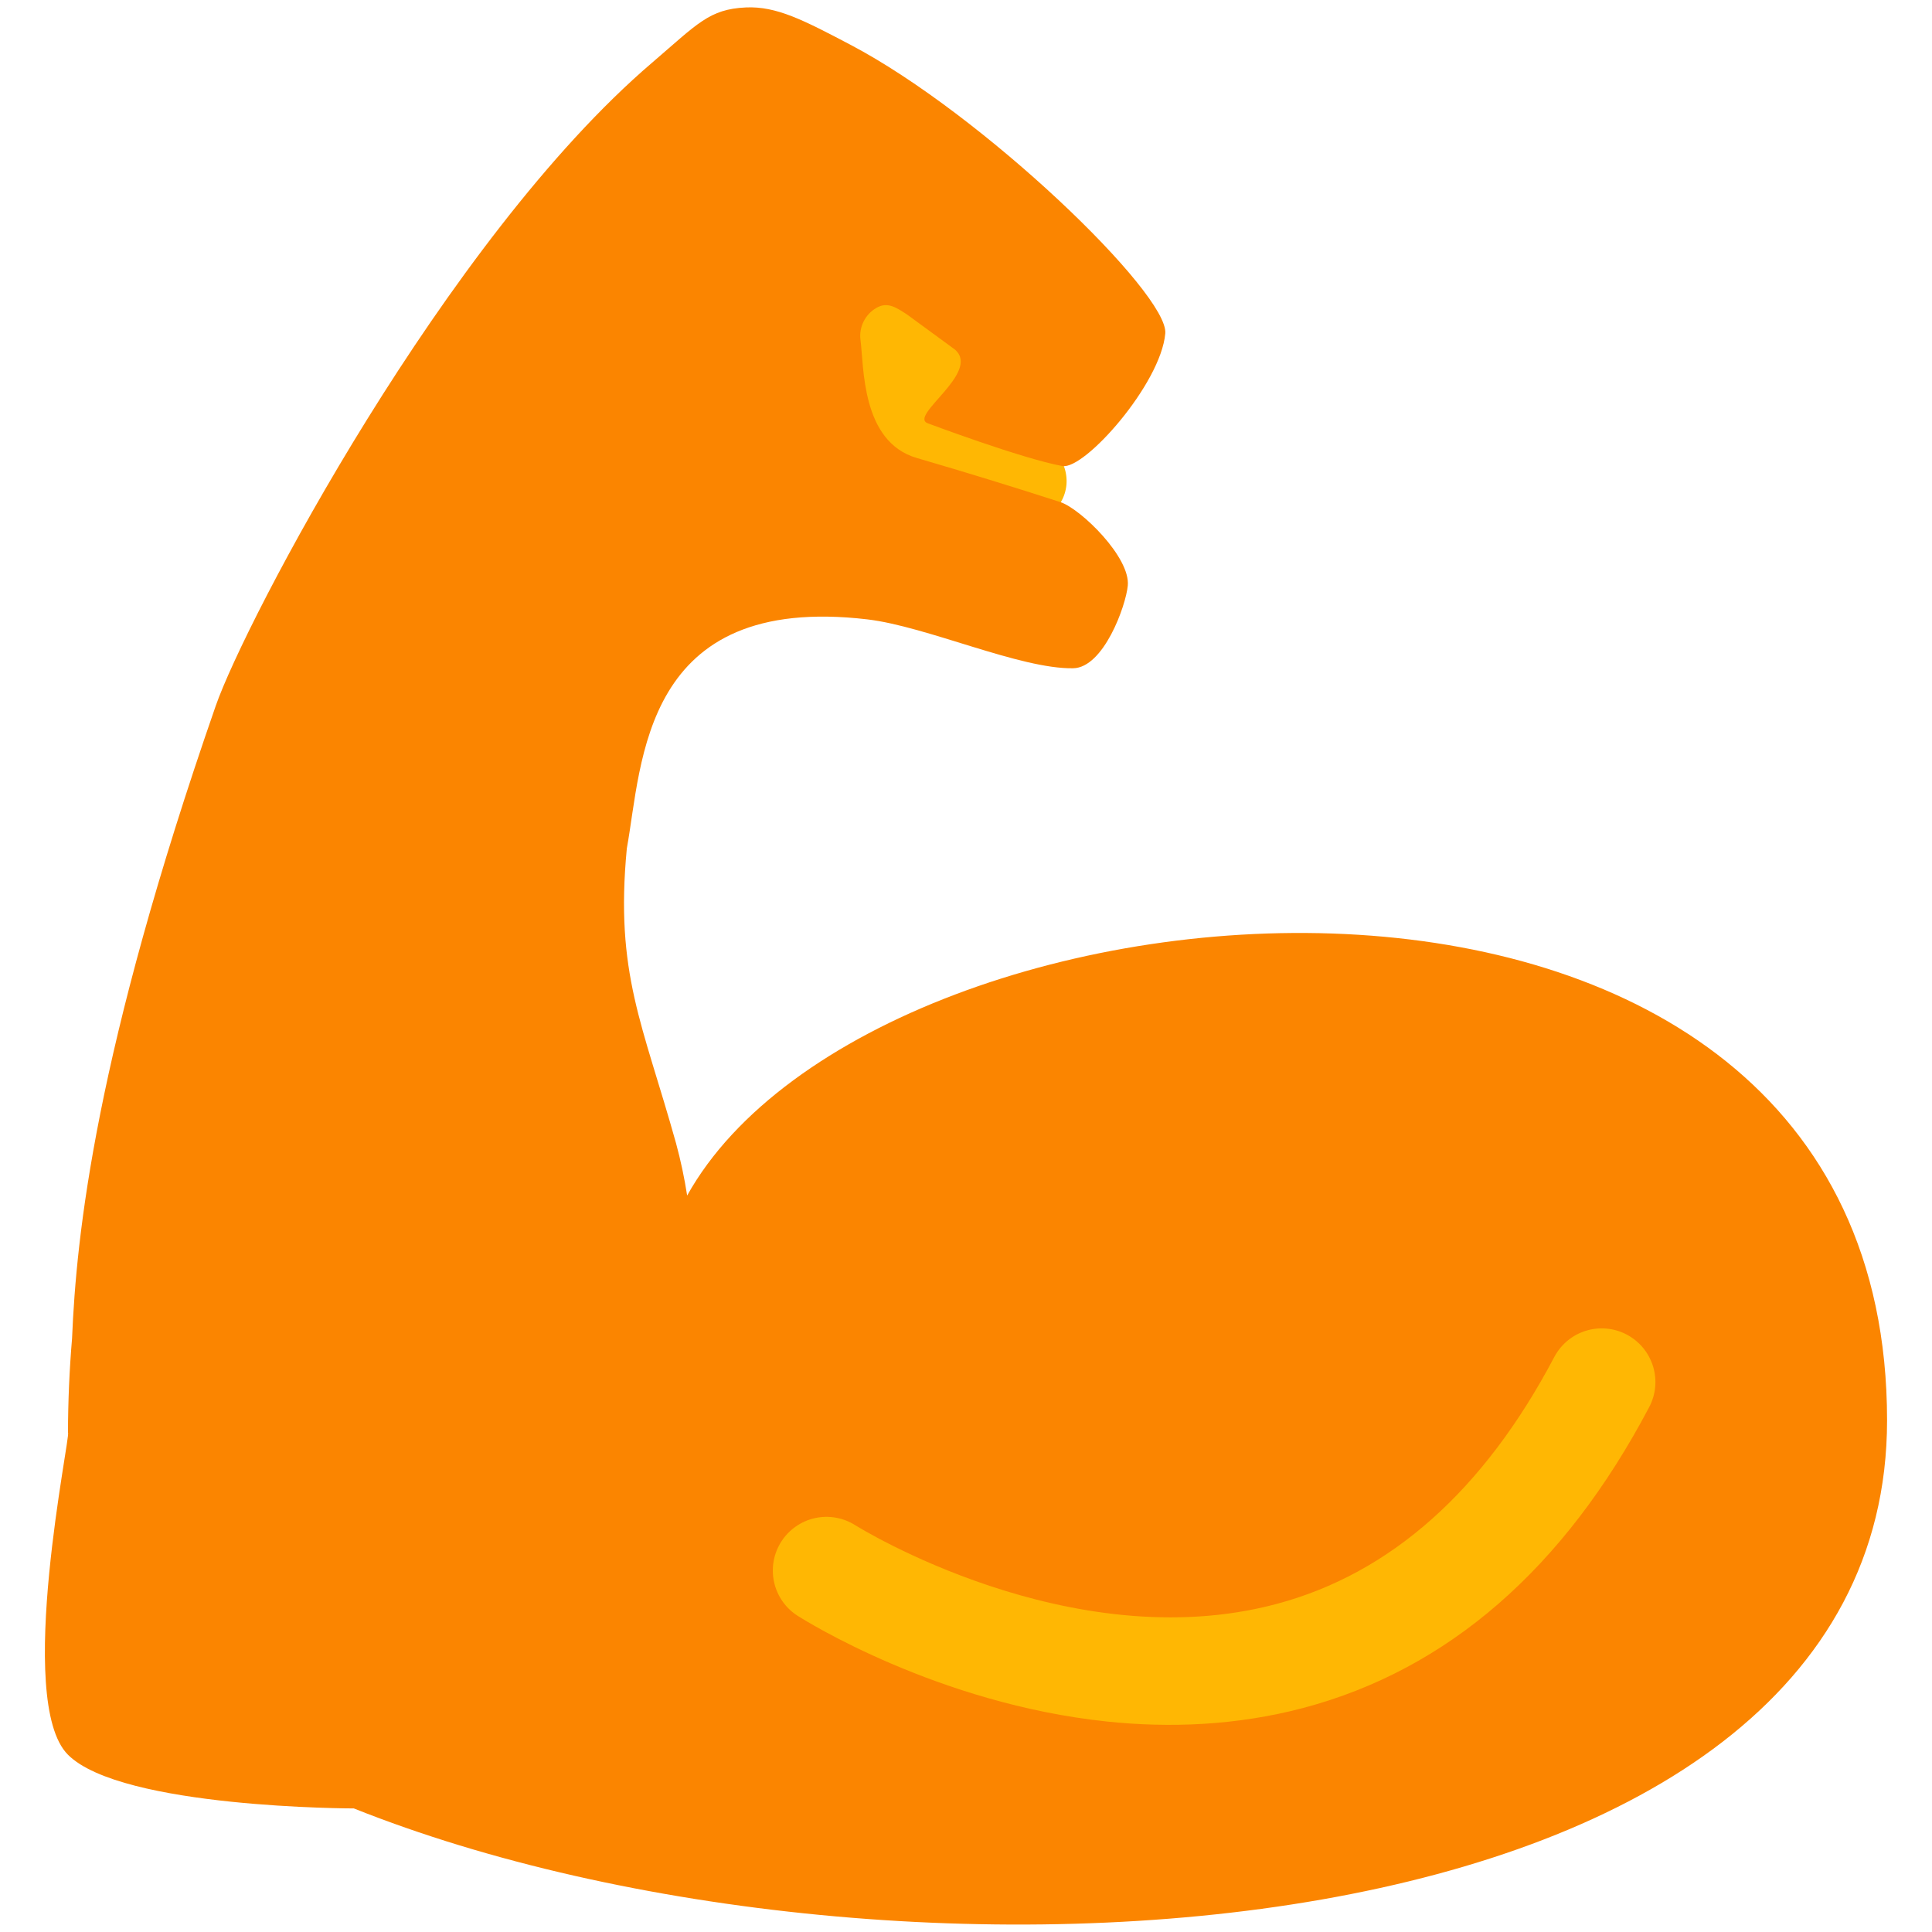 <svg width="27" height="27" viewBox="0 0 27 27" fill="none" xmlns="http://www.w3.org/2000/svg">
<path d="M11.983 7.02H14.824C14.869 6.945 14.896 6.86 14.904 6.773C14.911 6.685 14.899 6.597 14.868 6.515L11.983 2.987V7.02H11.983Z" fill="#FFB703"/>
<path d="M9.603 16.708C9.565 16.462 9.513 16.218 9.448 15.978C8.983 14.311 8.593 13.605 8.76 11.857C8.977 10.669 8.965 8.285 12.122 8.656C12.956 8.755 14.255 9.352 14.998 9.339C15.423 9.331 15.733 8.471 15.761 8.185C15.799 7.79 15.112 7.12 14.825 7.019C14.157 6.803 13.487 6.597 12.814 6.401C12.034 6.175 12.075 5.122 12.025 4.747C12.014 4.66 12.03 4.571 12.069 4.493C12.108 4.414 12.17 4.348 12.246 4.304C12.403 4.211 12.527 4.298 12.68 4.398L13.344 4.884C13.717 5.203 12.688 5.814 12.967 5.916C12.967 5.916 14.283 6.41 14.847 6.513C15.156 6.569 16.223 5.366 16.285 4.66C16.334 4.105 13.736 1.598 11.884 0.625C11.233 0.283 10.852 0.084 10.423 0.104C9.91 0.128 9.749 0.331 9.112 0.877C6.226 3.345 3.426 8.683 3.015 9.864C1.33 14.71 1.067 17.263 1.007 18.705C0.97 19.143 0.951 19.583 0.95 20.023C0.999 20.023 0.2 23.773 0.95 24.523C1.7 25.273 4.945 25.273 4.945 25.273C12.445 28.265 26.372 27.484 26.372 19.849C26.372 10.72 12.262 11.931 9.603 16.708Z" fill="#FB8500"/>
<path d="M15.473 24.059C13.103 23.81 11.252 22.648 11.147 22.581C10.979 22.474 10.861 22.305 10.818 22.111C10.775 21.916 10.811 21.713 10.918 21.545C11.025 21.378 11.194 21.259 11.388 21.216C11.582 21.173 11.786 21.209 11.954 21.316C11.984 21.335 14.956 23.185 17.838 22.416C19.432 21.992 20.738 20.83 21.721 18.965C21.814 18.789 21.972 18.657 22.162 18.598C22.352 18.539 22.558 18.558 22.734 18.651C22.91 18.744 23.042 18.903 23.101 19.093C23.16 19.283 23.141 19.488 23.048 19.664C21.86 21.919 20.233 23.334 18.213 23.869C17.27 24.118 16.337 24.149 15.473 24.059Z" fill="#FFB703"/>
</svg>
